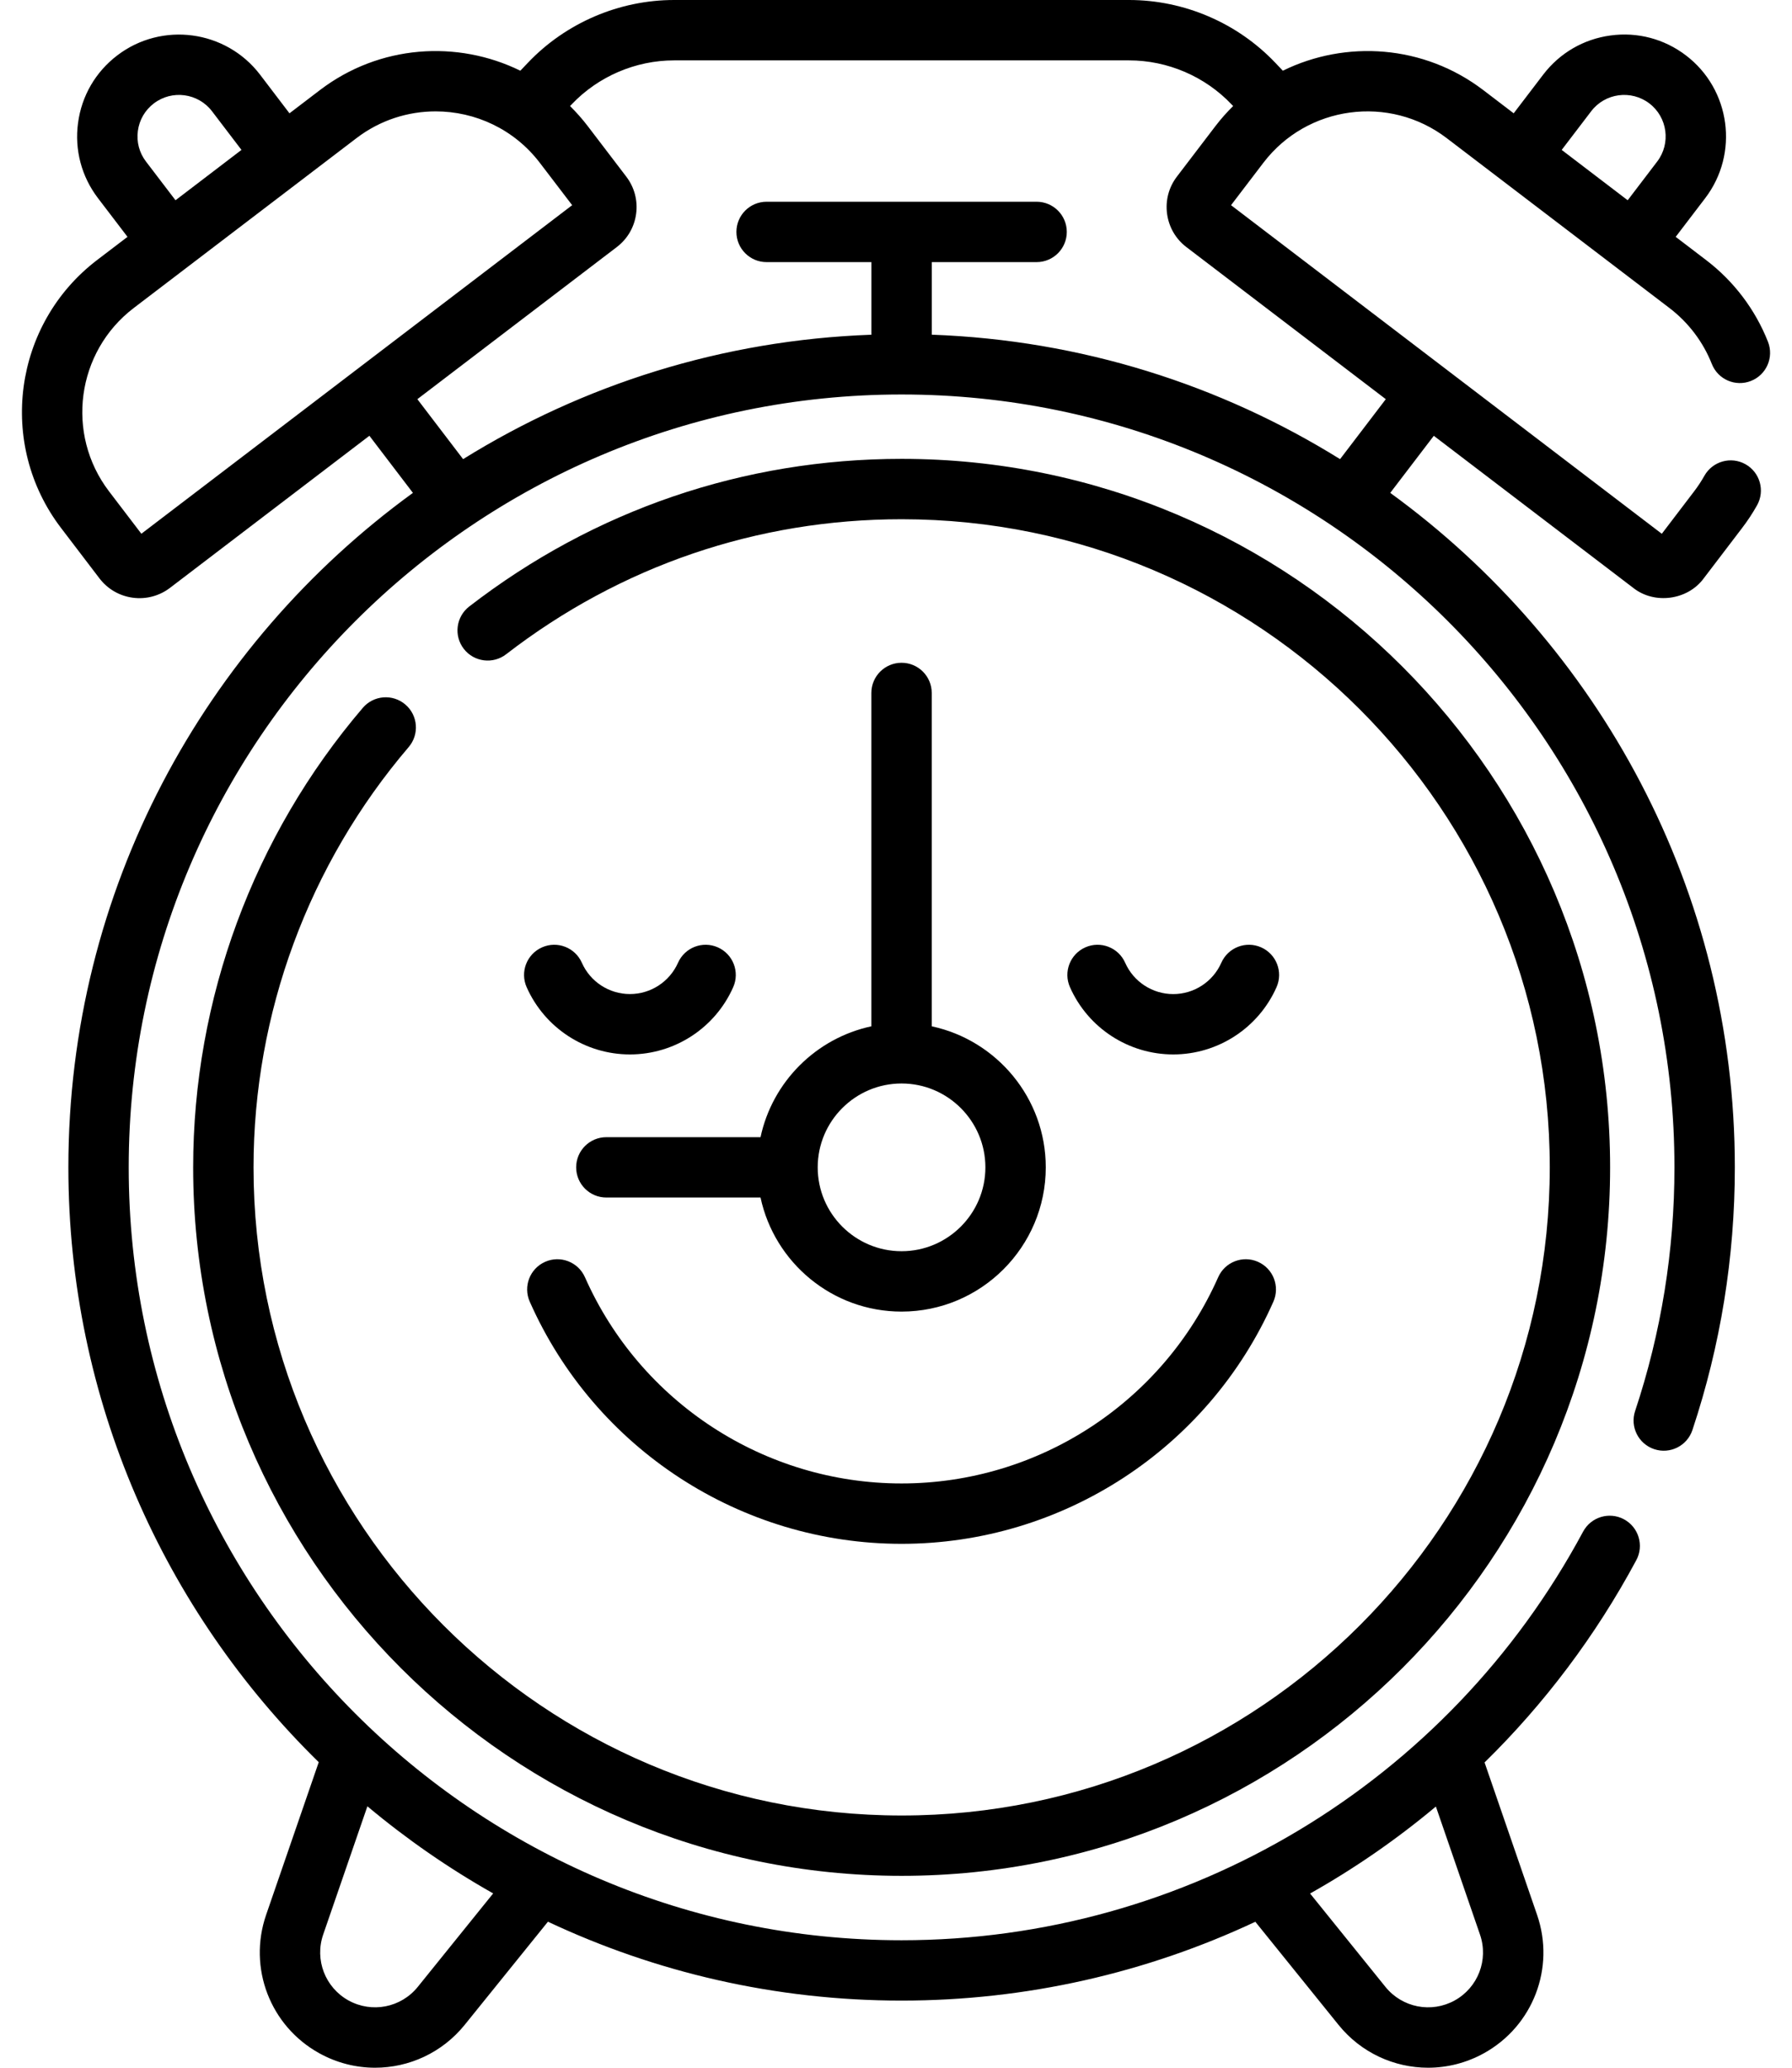 <svg width="52" height="60" viewBox="0 0 52 60" fill="none" xmlns="http://www.w3.org/2000/svg">
<path d="M41.98 4.008L48.444 8.938C48.995 9.359 49.42 9.92 49.673 10.56C49.85 11.011 50.359 11.232 50.809 11.054C51.259 10.877 51.48 10.368 51.303 9.918C50.933 8.98 50.312 8.16 49.507 7.546L48.625 6.873L49.481 5.751C50.469 4.455 50.219 2.596 48.923 1.608C48.295 1.129 47.518 0.923 46.736 1.029C45.953 1.134 45.259 1.538 44.78 2.166L43.924 3.288L43.042 2.615C41.314 1.297 39.054 1.154 37.225 2.052L37.009 1.824C35.909 0.665 34.361 0 32.762 0H19.562C17.964 0 16.416 0.665 15.315 1.825L15.099 2.052C13.27 1.154 11.01 1.297 9.282 2.615L8.4 3.288L7.545 2.165C6.556 0.87 4.697 0.619 3.402 1.608C2.774 2.087 2.37 2.781 2.265 3.564C2.159 4.346 2.365 5.123 2.844 5.751L3.7 6.873L2.818 7.545C0.386 9.4 -0.084 12.888 1.771 15.32L2.886 16.783C3.123 17.093 3.466 17.292 3.852 17.344C4.234 17.396 4.623 17.295 4.933 17.058L10.719 12.645L11.982 14.302C5.928 18.701 1.984 25.834 1.984 33.873C1.984 40.627 4.768 46.742 9.249 51.134L7.722 55.565C7.192 57.104 7.841 58.792 9.265 59.58C9.776 59.863 10.333 60 10.884 60C11.867 60 12.831 59.566 13.486 58.754L15.9 55.763C19.017 57.23 22.495 58.052 26.162 58.052C29.778 58.052 33.27 57.247 36.427 55.765L38.839 58.754C39.493 59.566 40.458 60 41.44 60C41.991 60 42.548 59.863 43.06 59.58C44.484 58.792 45.133 57.104 44.603 55.565L43.079 51.142C44.808 49.447 46.299 47.476 47.482 45.272C47.711 44.846 47.55 44.315 47.124 44.086C46.698 43.857 46.167 44.018 45.938 44.444C42.013 51.757 34.435 56.301 26.162 56.301C13.796 56.301 3.735 46.24 3.735 33.874C3.735 21.507 13.796 11.447 26.162 11.447C38.528 11.447 48.589 21.507 48.589 33.874C48.589 36.29 48.205 38.669 47.448 40.943C47.295 41.402 47.543 41.898 48.002 42.051C48.461 42.204 48.957 41.956 49.11 41.497C49.927 39.044 50.341 36.479 50.341 33.874C50.341 25.835 46.396 18.701 40.342 14.302L41.606 12.646L47.392 17.058C48.008 17.548 48.974 17.416 49.438 16.783L50.553 15.32C50.713 15.111 50.859 14.889 50.986 14.662C51.222 14.24 51.072 13.707 50.649 13.47C50.227 13.234 49.694 13.385 49.457 13.807C49.37 13.962 49.27 14.114 49.16 14.258L48.222 15.489L35.722 5.954L36.66 4.724C37.929 3.06 40.316 2.739 41.98 4.008ZM46.173 3.228C46.575 2.7 47.332 2.598 47.861 3.001C48.388 3.403 48.49 4.16 48.088 4.688L47.232 5.811L45.317 4.35L46.173 3.228ZM42.946 56.136C43.199 56.868 42.89 57.672 42.212 58.048C41.534 58.423 40.689 58.257 40.202 57.654L38.016 54.945C39.305 54.219 40.528 53.374 41.666 52.421L42.946 56.136ZM12.123 57.654C11.636 58.257 10.791 58.422 10.113 58.048C9.435 57.672 9.126 56.868 9.378 56.136L10.661 52.414C11.794 53.363 13.016 54.211 14.311 54.942L12.123 57.654ZM4.237 4.689C4.041 4.433 3.958 4.116 4.001 3.798C4.043 3.479 4.208 3.196 4.464 3.001C4.991 2.598 5.749 2.7 6.152 3.228L7.007 4.35L5.093 5.811L4.237 4.689ZM4.102 15.488L3.164 14.258C1.895 12.594 2.216 10.208 3.88 8.938L10.345 4.008C11.031 3.484 11.839 3.232 12.642 3.232C13.786 3.232 14.918 3.746 15.664 4.724L16.603 5.954L4.102 15.488ZM33.866 6.204C33.918 6.591 34.117 6.934 34.427 7.17L40.213 11.583L38.886 13.323C35.42 11.169 31.373 9.868 27.038 9.712V7.606H30.08C30.564 7.606 30.956 7.213 30.956 6.73C30.956 6.246 30.564 5.854 30.08 5.854H22.244C21.761 5.854 21.369 6.246 21.369 6.73C21.369 7.213 21.761 7.606 22.244 7.606H25.286V9.713C20.951 9.868 16.904 11.169 13.438 13.323L12.111 11.583L17.897 7.17C18.207 6.934 18.407 6.591 18.459 6.204C18.511 5.818 18.409 5.434 18.172 5.124L17.057 3.662C16.897 3.452 16.724 3.258 16.541 3.077L16.586 3.031C17.357 2.218 18.442 1.752 19.562 1.752H32.762C33.882 1.752 34.967 2.218 35.739 3.031L35.783 3.077C35.6 3.258 35.427 3.452 35.267 3.662L34.152 5.124C33.915 5.434 33.814 5.818 33.866 6.204Z" fill="black"/>
<path d="M11.762 20.443C11.394 20.129 10.841 20.173 10.527 20.541C7.353 24.257 5.605 28.992 5.605 33.874C5.605 45.21 14.828 54.432 26.164 54.432C37.5 54.432 46.722 45.21 46.722 33.874C46.722 22.538 37.5 13.315 26.164 13.315C21.581 13.315 17.242 14.797 13.616 17.599C13.233 17.895 13.162 18.445 13.458 18.828C13.754 19.21 14.304 19.281 14.687 18.985C18.004 16.422 21.973 15.067 26.164 15.067C36.534 15.067 44.971 23.504 44.971 33.874C44.971 44.244 36.534 52.681 26.164 52.681C15.794 52.681 7.357 44.244 7.357 33.874C7.357 29.409 8.956 25.078 11.859 21.678C12.173 21.31 12.13 20.757 11.762 20.443Z" fill="black"/>
<path d="M26.161 19.232C25.677 19.232 25.285 19.624 25.285 20.108V29.781C23.679 30.125 22.412 31.392 22.069 32.998H17.595C17.111 32.998 16.719 33.39 16.719 33.873C16.719 34.357 17.111 34.749 17.595 34.749H22.069C22.473 36.638 24.154 38.059 26.161 38.059C28.469 38.059 30.346 36.181 30.346 33.873C30.346 31.866 28.925 30.185 27.037 29.781V20.108C27.037 19.624 26.645 19.232 26.161 19.232ZM28.594 33.874C28.594 35.215 27.503 36.307 26.161 36.307C24.819 36.307 23.728 35.215 23.728 33.874C23.728 32.532 24.819 31.44 26.161 31.44C27.503 31.44 28.594 32.532 28.594 33.874Z" fill="black"/>
<path d="M20.83 27.49C20.388 27.294 19.871 27.494 19.675 27.936C19.43 28.488 18.883 28.845 18.279 28.845C17.676 28.845 17.128 28.488 16.884 27.936C16.688 27.494 16.171 27.294 15.729 27.49C15.286 27.686 15.086 28.203 15.282 28.645C15.807 29.831 16.984 30.597 18.279 30.597C19.575 30.597 20.752 29.831 21.276 28.645C21.472 28.203 21.272 27.686 20.83 27.49Z" fill="black"/>
<path d="M34.045 30.597C35.34 30.597 36.517 29.831 37.042 28.646C37.238 28.203 37.038 27.686 36.596 27.49C36.153 27.294 35.636 27.494 35.44 27.937C35.196 28.489 34.648 28.846 34.045 28.846C33.442 28.846 32.894 28.489 32.65 27.937C32.454 27.494 31.937 27.294 31.494 27.49C31.052 27.686 30.852 28.203 31.048 28.645C31.572 29.831 32.749 30.597 34.045 30.597Z" fill="black"/>
<path d="M16.974 37.062C16.778 36.619 16.261 36.419 15.818 36.615C15.376 36.811 15.176 37.328 15.372 37.771C17.262 42.04 21.497 44.798 26.161 44.798C30.826 44.798 35.061 42.04 36.951 37.771C37.146 37.328 36.947 36.811 36.504 36.615C36.062 36.419 35.545 36.619 35.349 37.062C33.739 40.697 30.133 43.046 26.161 43.046C22.189 43.046 18.583 40.697 16.974 37.062Z" fill="black"/>
</svg>
